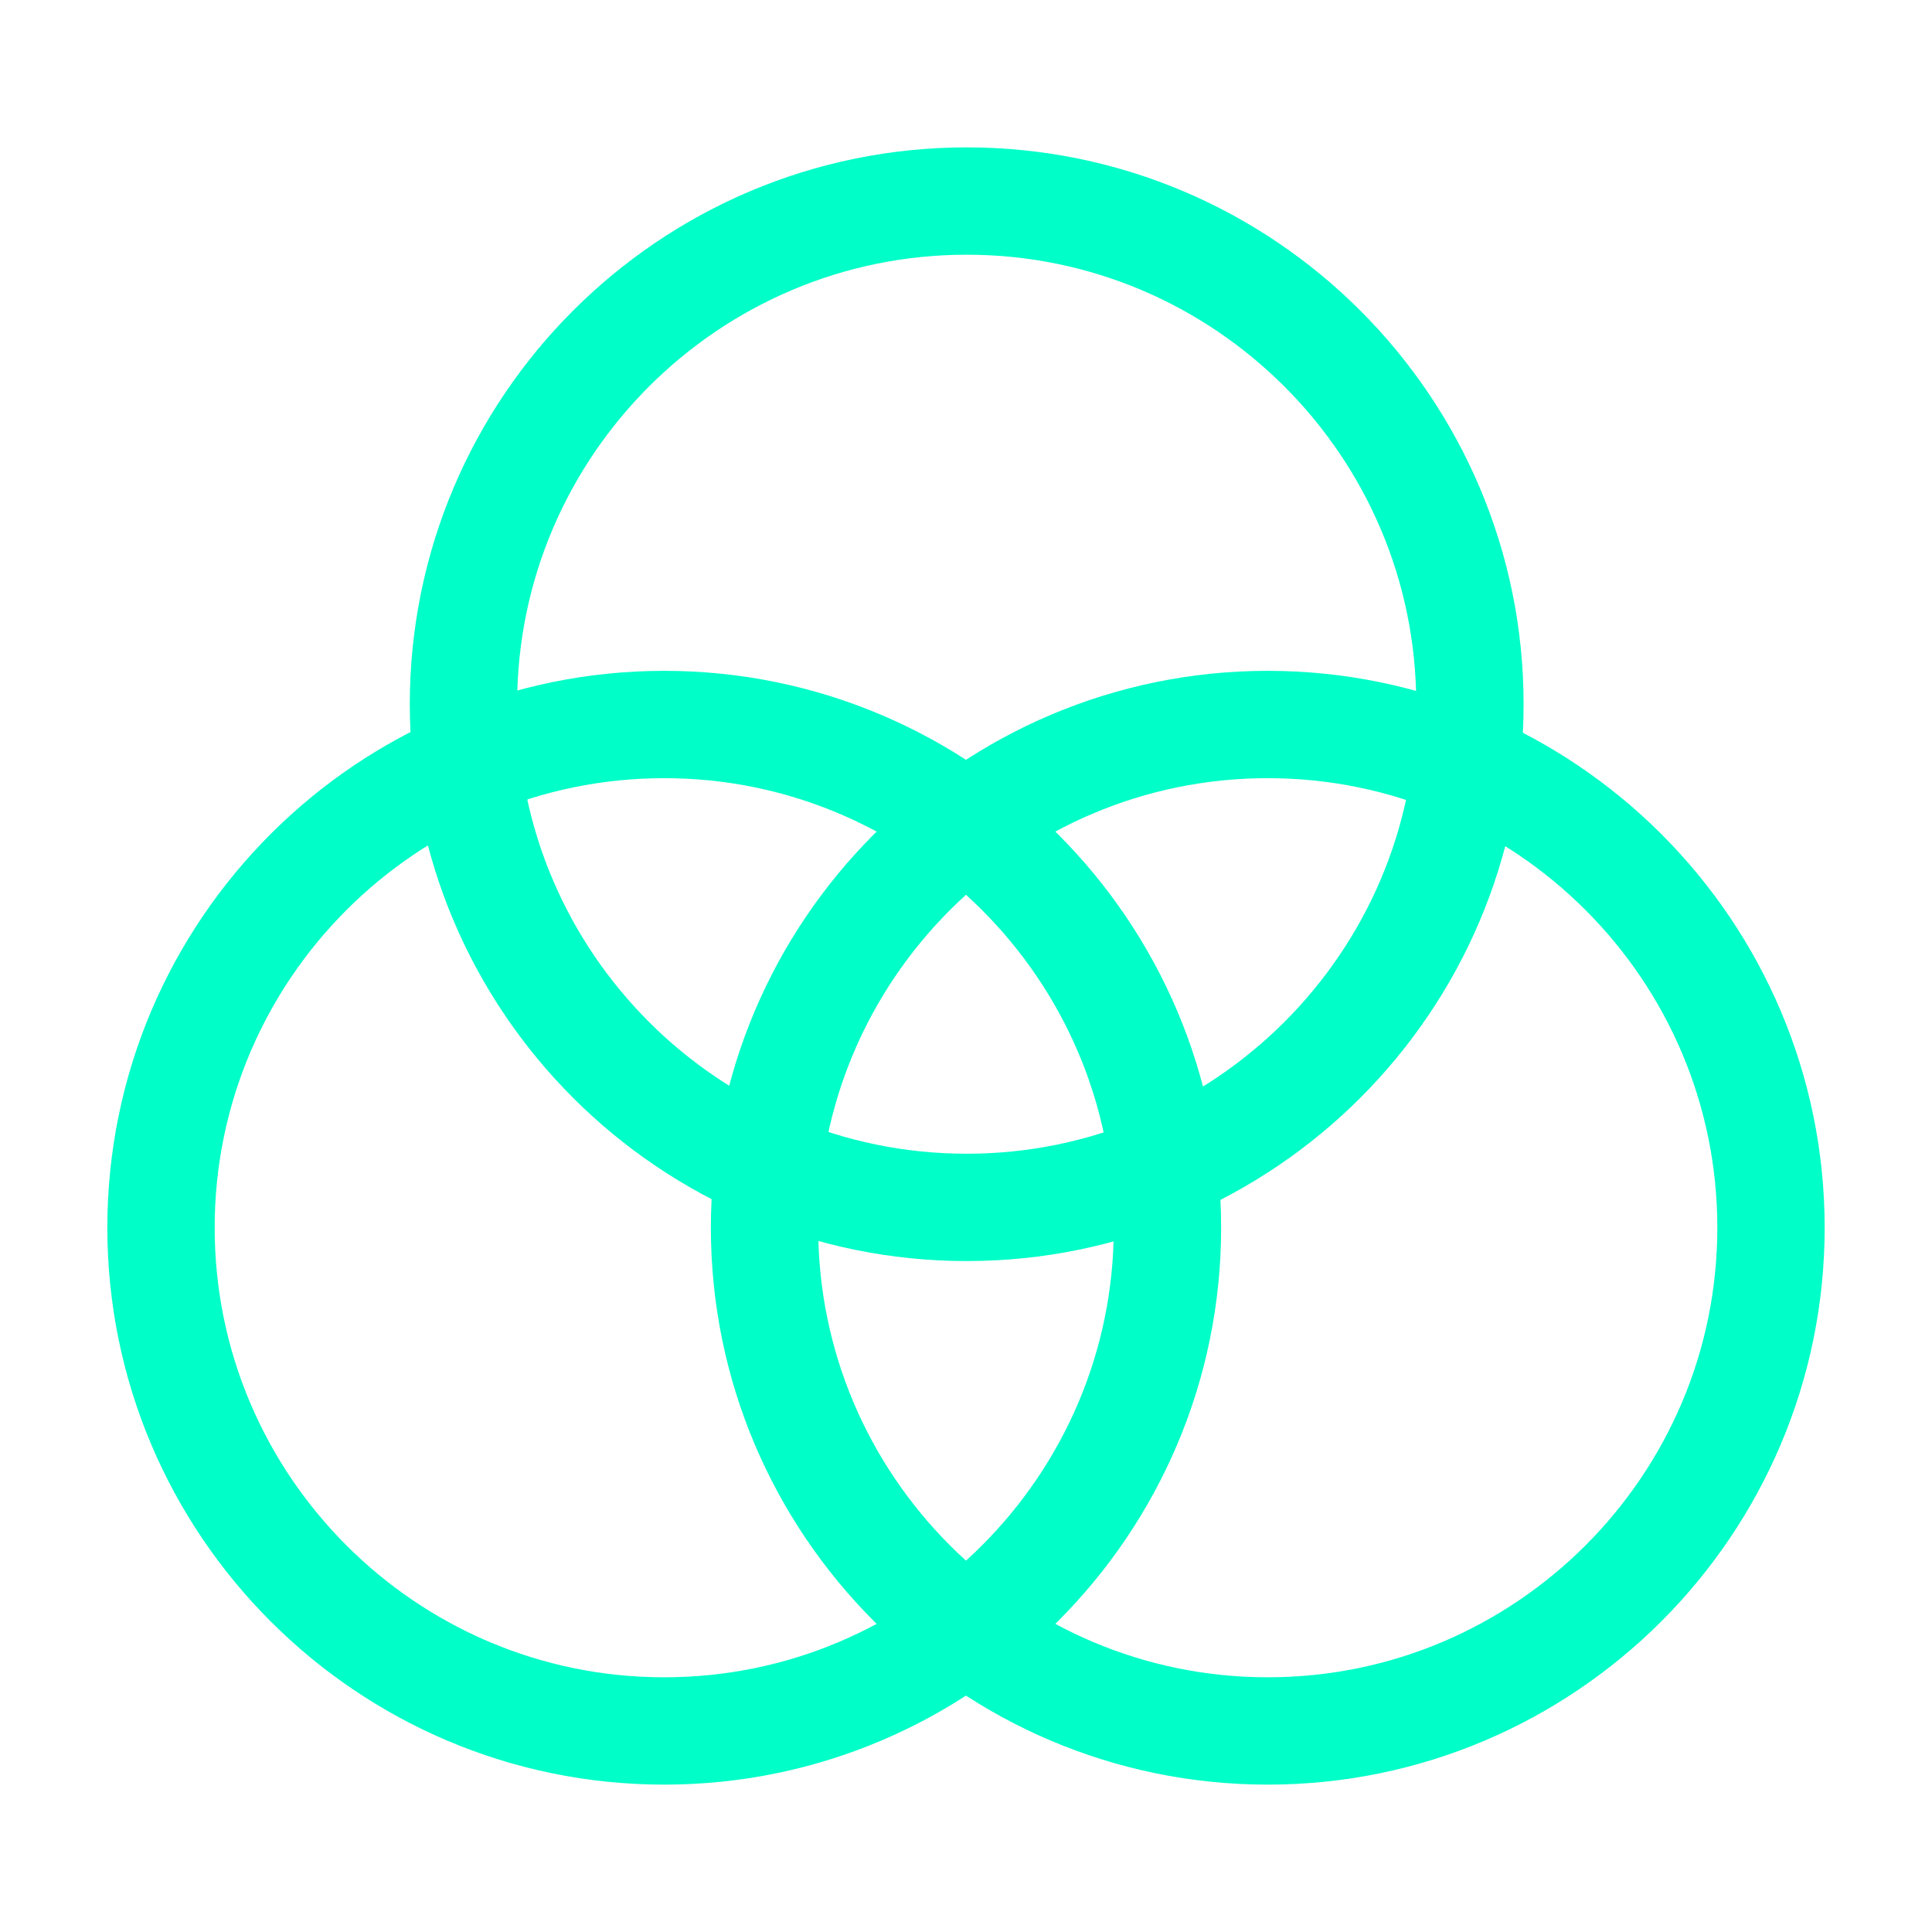 <svg width="18" height="18" viewBox="0 0 18 18" fill="none" xmlns="http://www.w3.org/2000/svg">
<path fill-rule="evenodd" clip-rule="evenodd" d="M6.188 16.127C3.603 16.127 1.5 14.024 1.5 11.438C1.5 8.853 3.603 6.75 6.188 6.75C8.774 6.75 10.877 8.853 10.877 11.438C10.877 14.024 8.774 16.127 6.188 16.127Z" stroke="#00FFC8" stroke-linecap="round" stroke-linejoin="round"/>
<path fill-rule="evenodd" clip-rule="evenodd" d="M11.811 16.127C9.226 16.127 7.123 14.024 7.123 11.438C7.123 8.853 9.226 6.75 11.811 6.75C14.396 6.75 16.5 8.853 16.5 11.438C16.5 14.024 14.396 16.127 11.811 16.127Z" stroke="#00FFC8" stroke-linecap="round" stroke-linejoin="round"/>
<path fill-rule="evenodd" clip-rule="evenodd" d="M9.007 11.249C6.421 11.249 4.318 9.147 4.318 6.561C4.318 3.976 6.421 1.873 9.007 1.873C11.592 1.873 13.695 3.976 13.695 6.561C13.695 9.147 11.592 11.249 9.007 11.249Z" stroke="#00FFC8" stroke-linecap="round" stroke-linejoin="round"/>
</svg>
